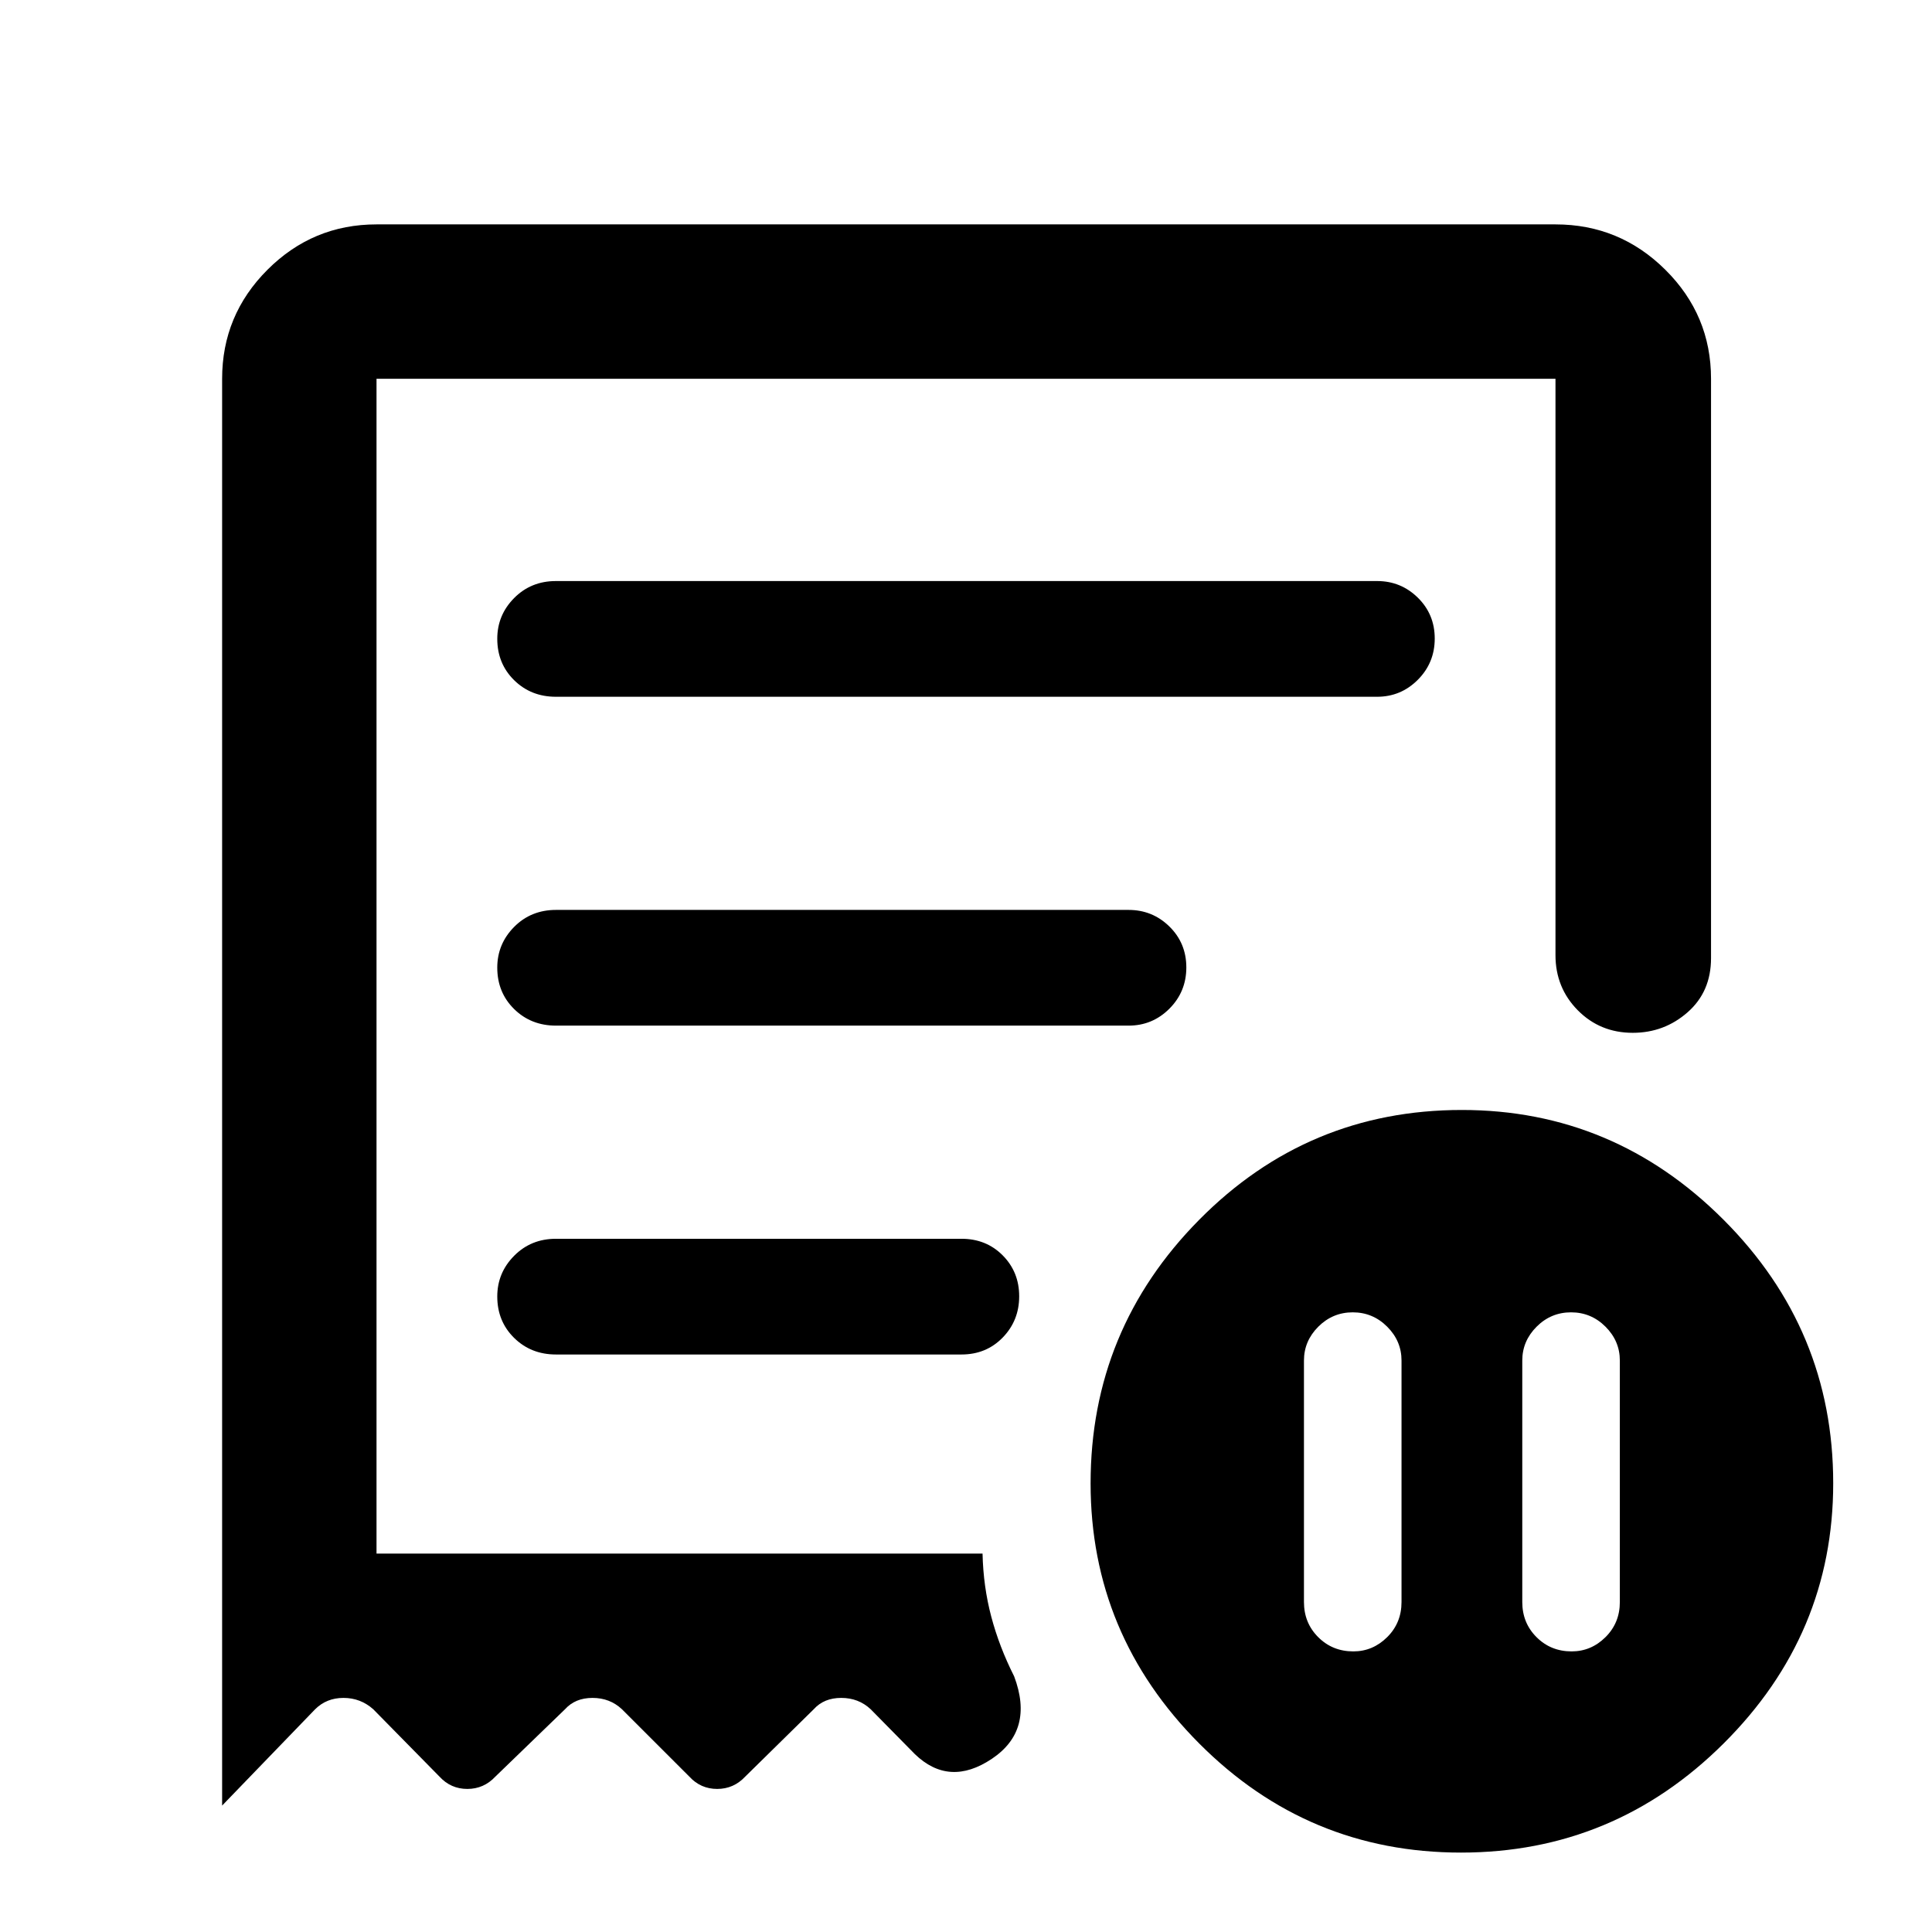 <svg xmlns="http://www.w3.org/2000/svg" height="48" viewBox="0 -960 960 960" width="48"><path d="M696.41-283.96q0-9.69-7.13-16.82-7.13-7.13-17.11-7.13-9.97 0-17.11 7.13-7.13 7.13-7.13 16.82v120q0 10.38 7.08 17.45 7.07 7.08 17.45 7.08 9.69 0 16.82-7.08 7.13-7.07 7.13-17.45v-120Zm60 0v120q0 10.38 7.08 17.45 7.07 7.08 17.44 7.08 9.7 0 16.83-7.08 7.13-7.07 7.13-17.45v-120q0-9.69-7.13-16.82-7.13-7.13-17.11-7.13t-17.11 7.13q-7.13 7.13-7.13 16.82ZM276.22-613.78h408.06q11.81 0 20.22-8.43 8.41-8.42 8.41-20.5 0-12.07-8.41-20.32t-20.22-8.25H276.22q-12.38 0-20.76 8.46-8.37 8.46-8.37 20.21 0 12.33 8.37 20.58 8.38 8.25 20.76 8.25ZM725.95-39.46q-76.04 0-130.04-54.18-54-54.18-54-129.28 0-76.41 53.96-130.97 53.96-54.57 130.51-54.57 75.53 0 130.03 54.54 54.5 54.53 54.5 130.93 0 75.1-54.46 129.32-54.47 54.21-130.5 54.21ZM110.37-771.78q0-31.65 22.53-54.18 22.54-22.54 54.19-22.54h585.82q31.88 0 54.58 22.54 22.71 22.53 22.71 54.18v287.87q0 16.68-11.62 26.89-11.63 10.22-27.28 10.22-16.23 0-27.31-11.2-11.08-11.21-11.08-27.41v-286.37H187.09v583.76h301.13q.37 16.35 4.34 31.35 3.98 15 11.37 29.65 10.07 26.81-11.09 40.97-21.17 14.16-38.25-2.34l-21.96-22.3q-6.02-5.63-14.62-5.63t-13.66 5.63L370.3-77.22q-5.73 6.13-13.94 6.13-8.21 0-13.84-6.13l-33.48-33.47q-6.02-5.63-14.62-5.63-8.59 0-13.66 5.63l-34.61 33.47q-5.73 6.13-13.94 6.13-8.21 0-13.84-6.13l-32.91-33.47q-6.34-5.63-14.78-5.63t-14.13 5.68l-46.18 47.82v-708.96Zm165.89 484.82h201.5q12.29 0 20.48-8.42 8.19-8.43 8.19-20.5 0-12.08-8.19-20.33-8.19-8.25-20.48-8.25h-201.5q-12.42 0-20.8 8.47-8.37 8.46-8.37 20.21 0 12.32 8.37 20.57 8.38 8.25 20.8 8.25Zm.02-163.41h284.5q11.87 0 20.29-8.42 8.41-8.43 8.41-20.5 0-12.08-8.41-20.33-8.42-8.25-20.29-8.25h-284.5q-12.44 0-20.82 8.46-8.37 8.47-8.37 20.22 0 12.32 8.37 20.57 8.38 8.25 20.82 8.25Zm-89.19 262.35v-583.76 583.76Z"/></svg>